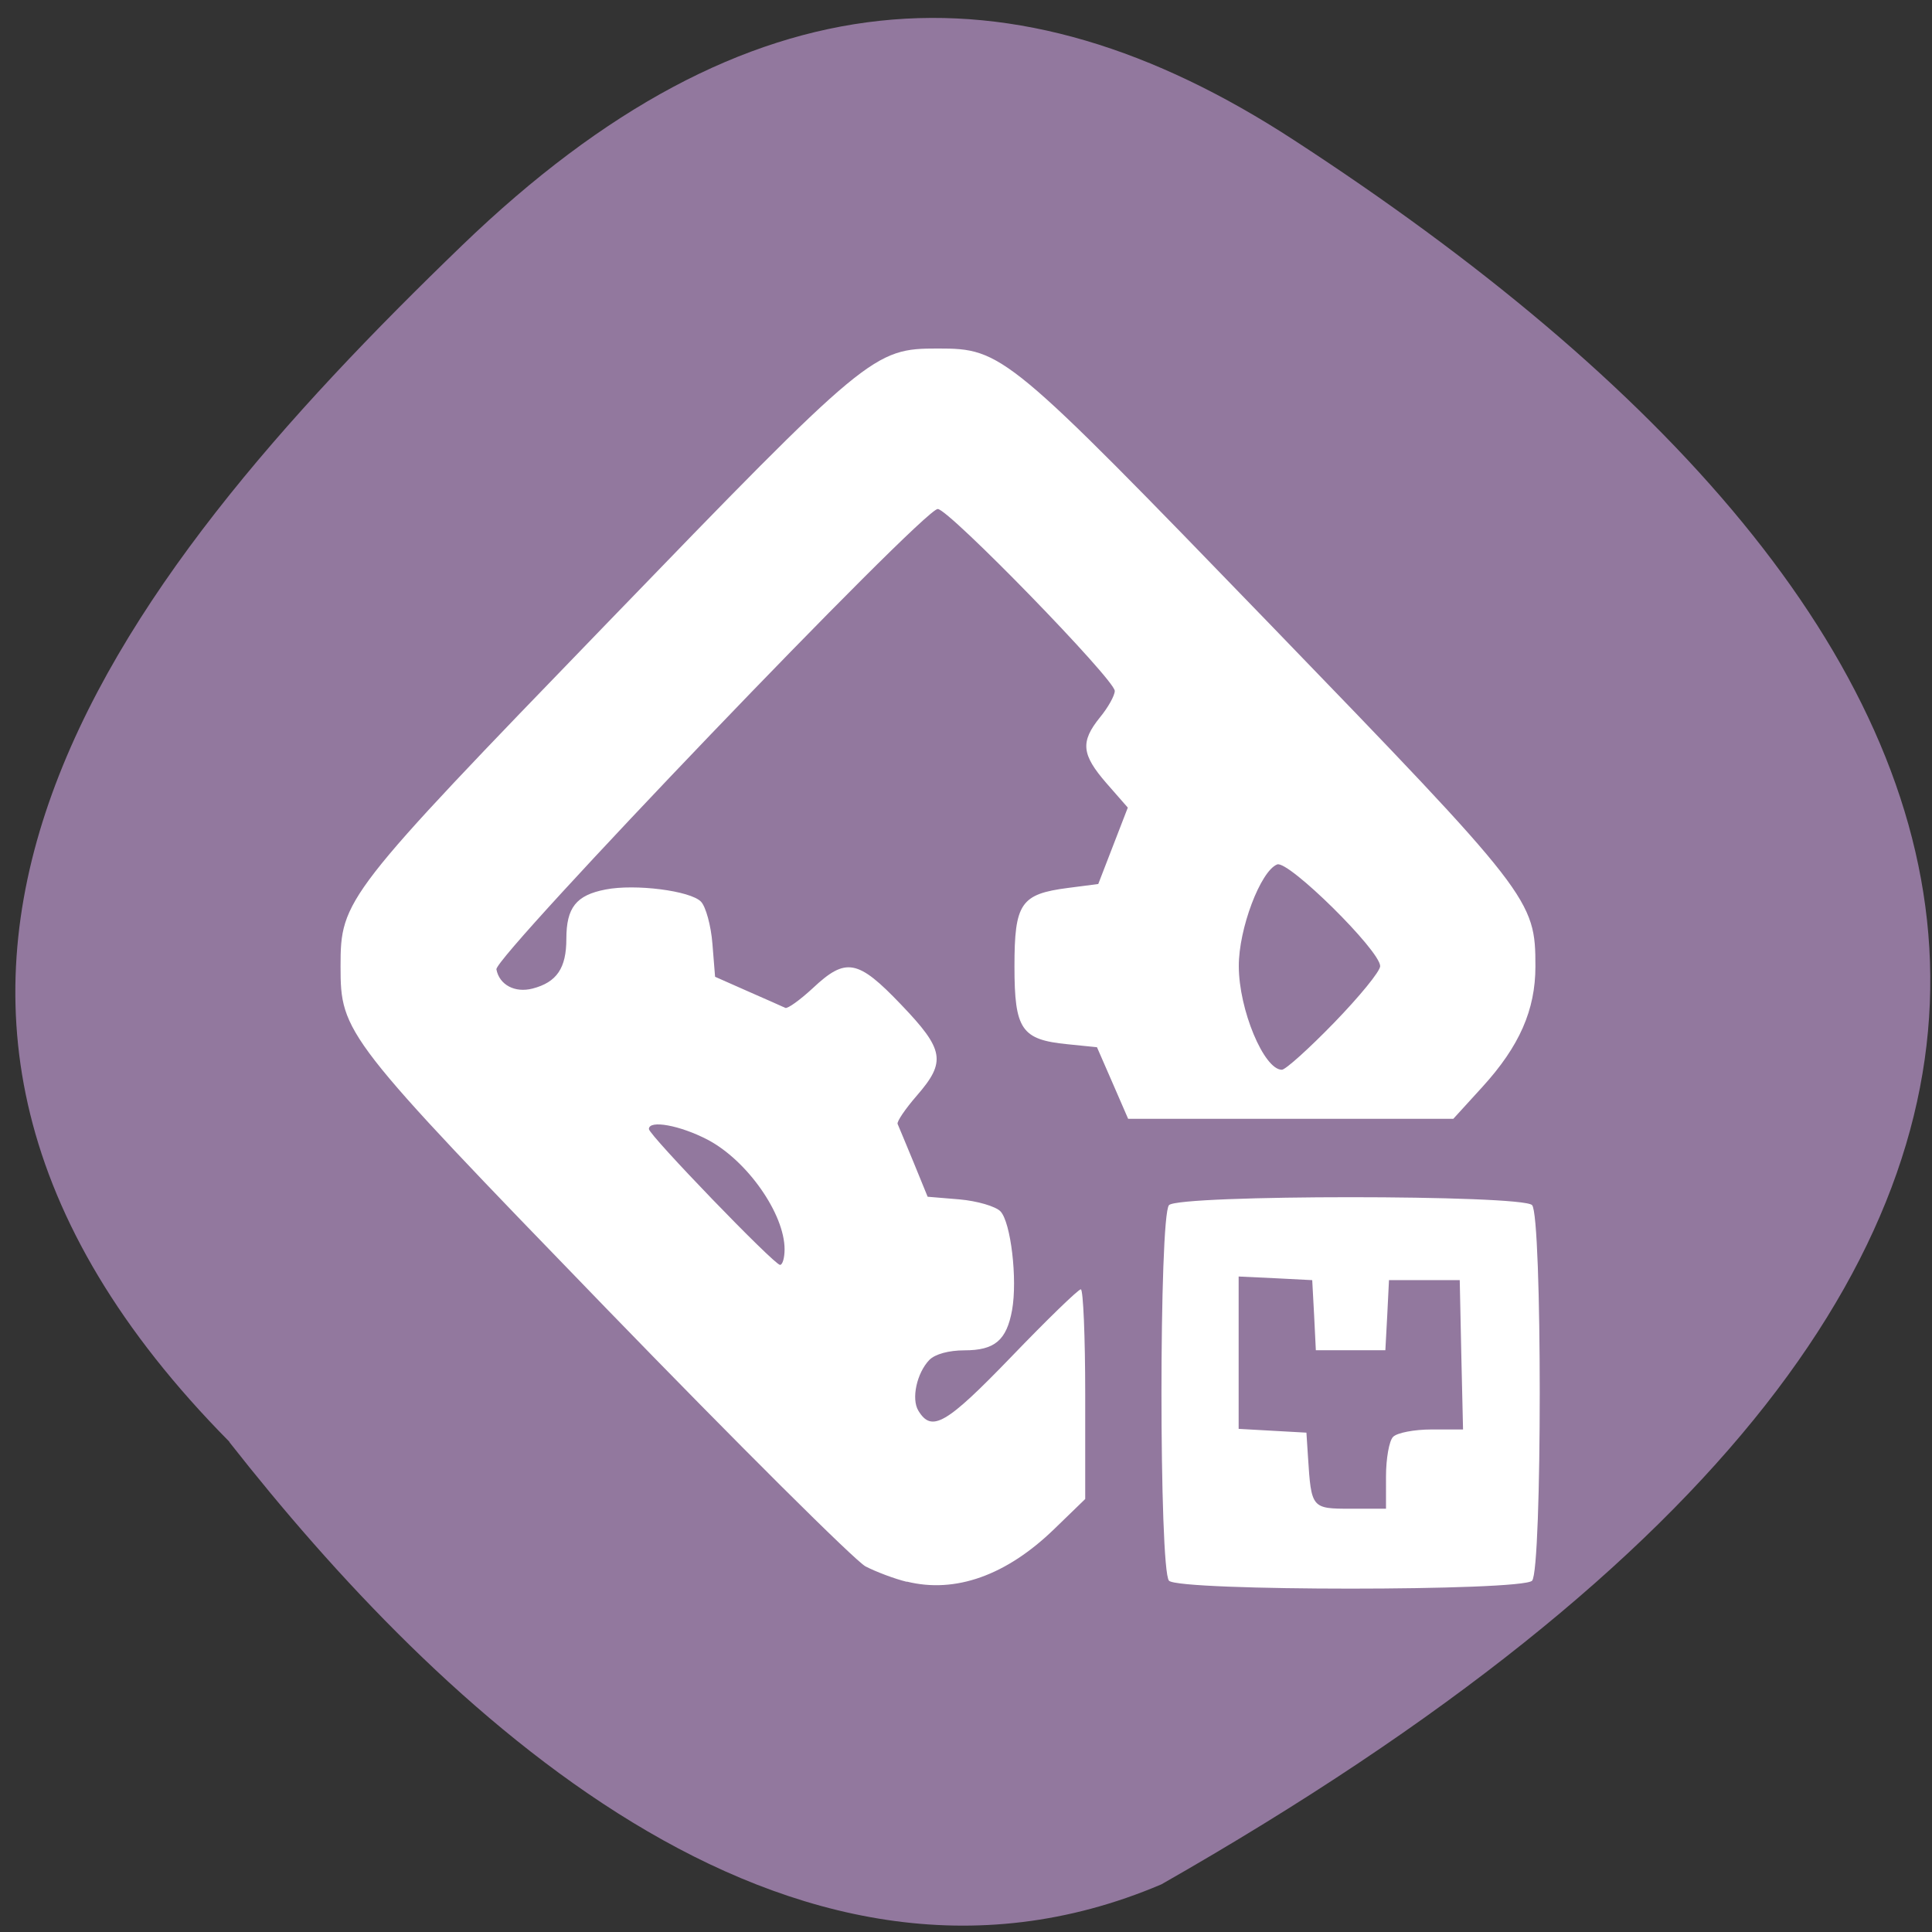 <svg xmlns="http://www.w3.org/2000/svg" viewBox="0 0 48 48"><rect x="0" y="0" width="48" height="48" fill="#333333" stroke="none"/><path d="m 5.699 35.82 c -10.965 -11.08 -2.934 -21.316 5.781 -29.723 c 7.102 -6.848 13.688 -7.16 20.66 -2.621 c 18.227 11.848 24.984 27.23 -3.285 43.34 c -9.32 3.969 -17.992 -4.406 -23.16 -10.992" fill="#92789e"/><path d="m 22.531 39.3 c -0.305 -0.074 -0.77 -0.25 -1.027 -0.383 c -0.258 -0.137 -3.156 -3.02 -6.434 -6.402 c -6.52 -6.73 -6.609 -6.852 -6.609 -8.504 c 0 -1.66 0.09 -1.777 6.609 -8.516 c 6.516 -6.742 6.633 -6.836 8.234 -6.836 c 1.598 0 1.715 0.098 8.234 6.836 c 6.516 6.738 6.609 6.859 6.609 8.516 c 0 1.082 -0.398 1.984 -1.316 2.992 l -0.723 0.793 h -8.08 l -0.387 -0.891 l -0.387 -0.887 l -0.73 -0.074 c -1.148 -0.113 -1.32 -0.363 -1.32 -1.934 c 0 -1.57 0.156 -1.797 1.328 -1.949 l 0.754 -0.098 l 0.734 -1.898 l -0.527 -0.602 c -0.625 -0.719 -0.656 -1.031 -0.164 -1.641 c 0.203 -0.246 0.367 -0.543 0.367 -0.656 c 0 -0.281 -4.125 -4.52 -4.398 -4.52 c -0.363 0 -11.02 11.121 -10.965 11.438 c 0.074 0.387 0.461 0.59 0.898 0.477 c 0.602 -0.156 0.84 -0.508 0.84 -1.234 c 0 -0.777 0.242 -1.086 0.973 -1.227 c 0.738 -0.145 2.109 0.031 2.371 0.301 c 0.121 0.125 0.25 0.598 0.285 1.047 l 0.066 0.82 l 0.82 0.363 c 0.453 0.199 0.871 0.383 0.926 0.41 c 0.059 0.023 0.363 -0.195 0.684 -0.492 c 0.82 -0.77 1.117 -0.715 2.191 0.41 c 1.074 1.121 1.125 1.418 0.391 2.262 c -0.285 0.328 -0.5 0.645 -0.477 0.703 c 0.027 0.059 0.203 0.488 0.398 0.957 l 0.348 0.852 l 0.793 0.066 c 0.438 0.039 0.895 0.172 1.016 0.297 c 0.258 0.27 0.426 1.688 0.289 2.453 c -0.137 0.754 -0.434 1 -1.184 1 c -0.387 0 -0.73 0.094 -0.871 0.238 c -0.313 0.324 -0.453 0.969 -0.273 1.262 c 0.332 0.547 0.688 0.34 2.313 -1.344 c 0.883 -0.918 1.66 -1.672 1.723 -1.672 c 0.059 0 0.109 1.172 0.109 2.605 v 2.605 l -0.77 0.746 c -1.188 1.152 -2.457 1.605 -3.664 1.305 m -3.035 -8.254 c 0 -0.883 -0.93 -2.207 -1.91 -2.723 c -0.688 -0.359 -1.461 -0.5 -1.461 -0.266 c 0 0.148 3.113 3.375 3.258 3.375 c 0.063 0 0.113 -0.176 0.113 -0.387 m 13.656 -5.633 c 0.625 -0.645 1.141 -1.273 1.141 -1.402 c 0 -0.387 -2.281 -2.637 -2.559 -2.527 c -0.414 0.164 -0.957 1.602 -0.953 2.527 c 0 1.078 0.625 2.574 1.07 2.574 c 0.09 0 0.676 -0.527 1.301 -1.172 m -4.105 13.867 c -0.25 -0.258 -0.25 -9.07 0 -9.332 c 0.25 -0.262 8.773 -0.262 9.02 0 c 0.254 0.258 0.254 9.07 0 9.332 c -0.25 0.262 -8.773 0.262 -9.02 0 m 5.391 -2.59 c 0 -0.441 0.078 -0.887 0.176 -0.984 c 0.098 -0.102 0.527 -0.184 0.957 -0.184 h 0.781 l -0.043 -1.855 l -0.039 -1.855 h -1.758 l -0.043 0.871 l -0.047 0.871 h -1.727 l -0.043 -0.871 l -0.047 -0.871 l -0.914 -0.047 l -0.914 -0.043 v 3.785 l 0.84 0.047 l 0.844 0.047 l 0.039 0.605 c 0.082 1.277 0.09 1.285 1.063 1.285 h 0.875" fill="#fff"/></svg>